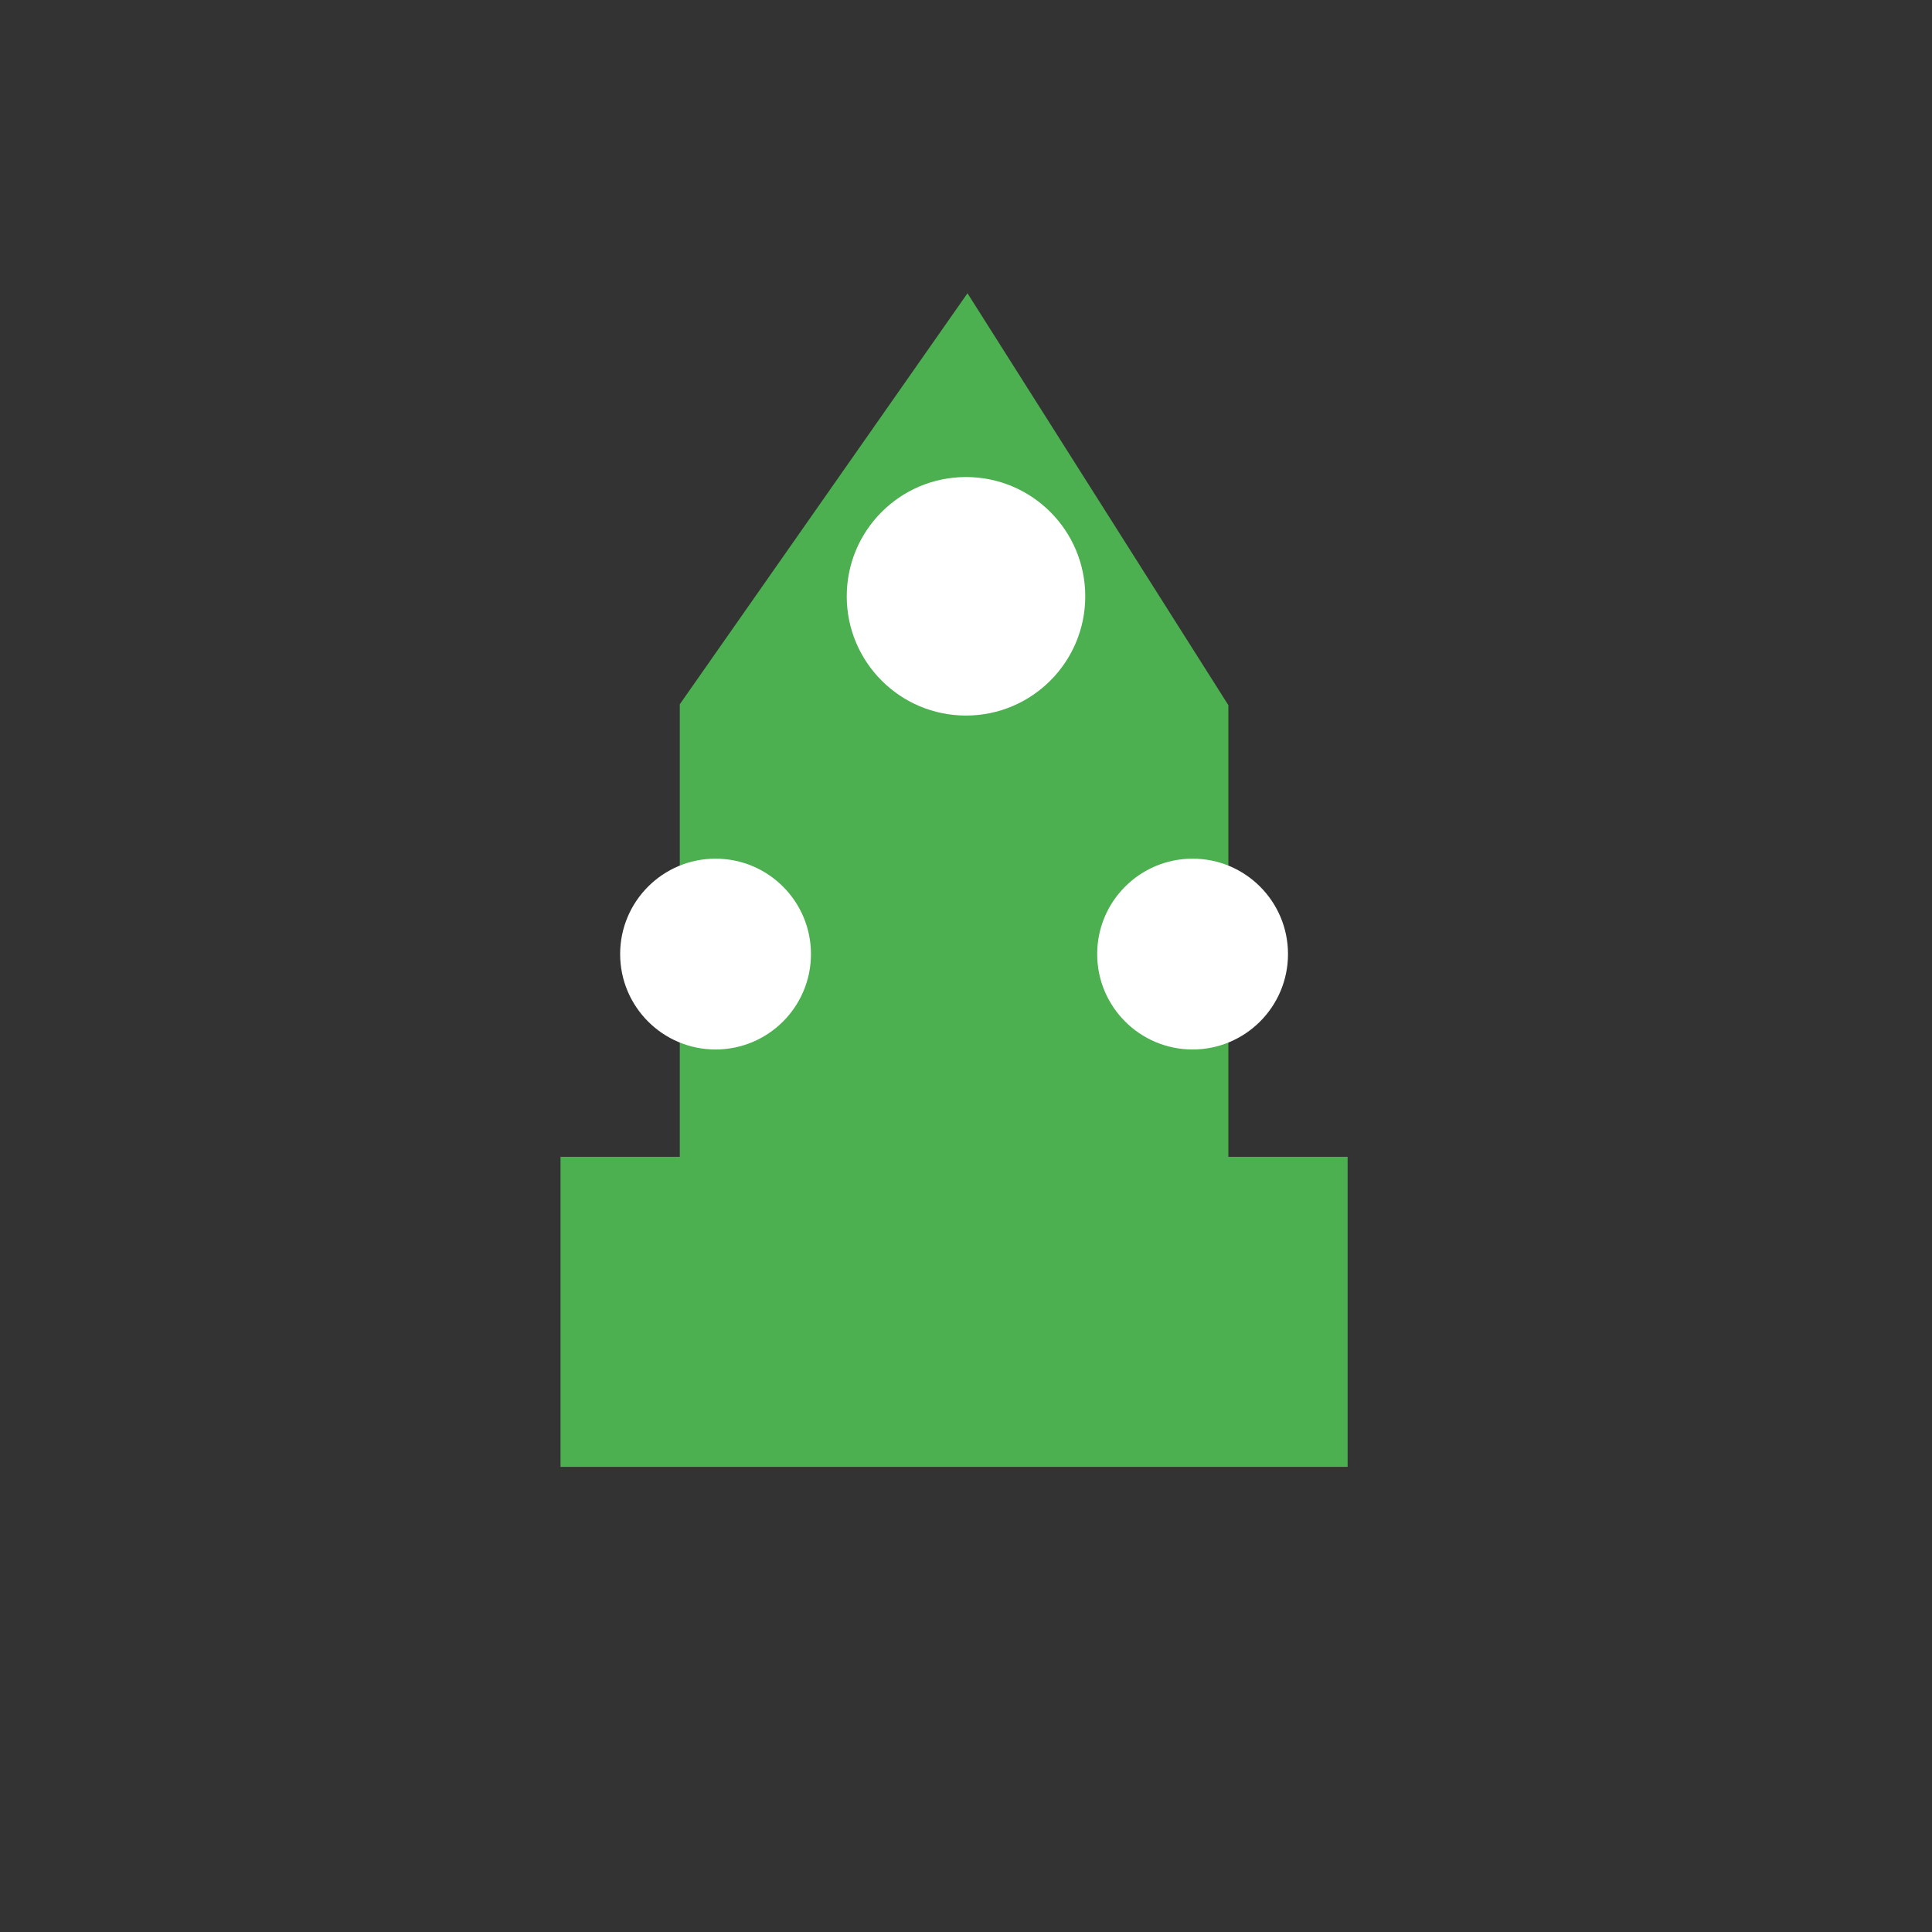 <svg width="81" height="81" viewBox="0 0 81 81" fill="none" xmlns="http://www.w3.org/2000/svg">
  <rect x="0" y="0" width="81" height="81" fill="#333333" stroke="none"/>
  <!-- 植物填充 - 选中状态 -->
  <path d="M40.5 15L30 30V50H25V60H55V50H50V30L40.5 15Z" fill="#4CAF50" stroke="#4CAF50" stroke-width="3"/>
  <circle cx="40.5" cy="25" r="5" fill="white"/>
  <circle cx="30" cy="40" r="4" fill="white"/>
  <circle cx="50" cy="40" r="4" fill="white"/>
</svg>